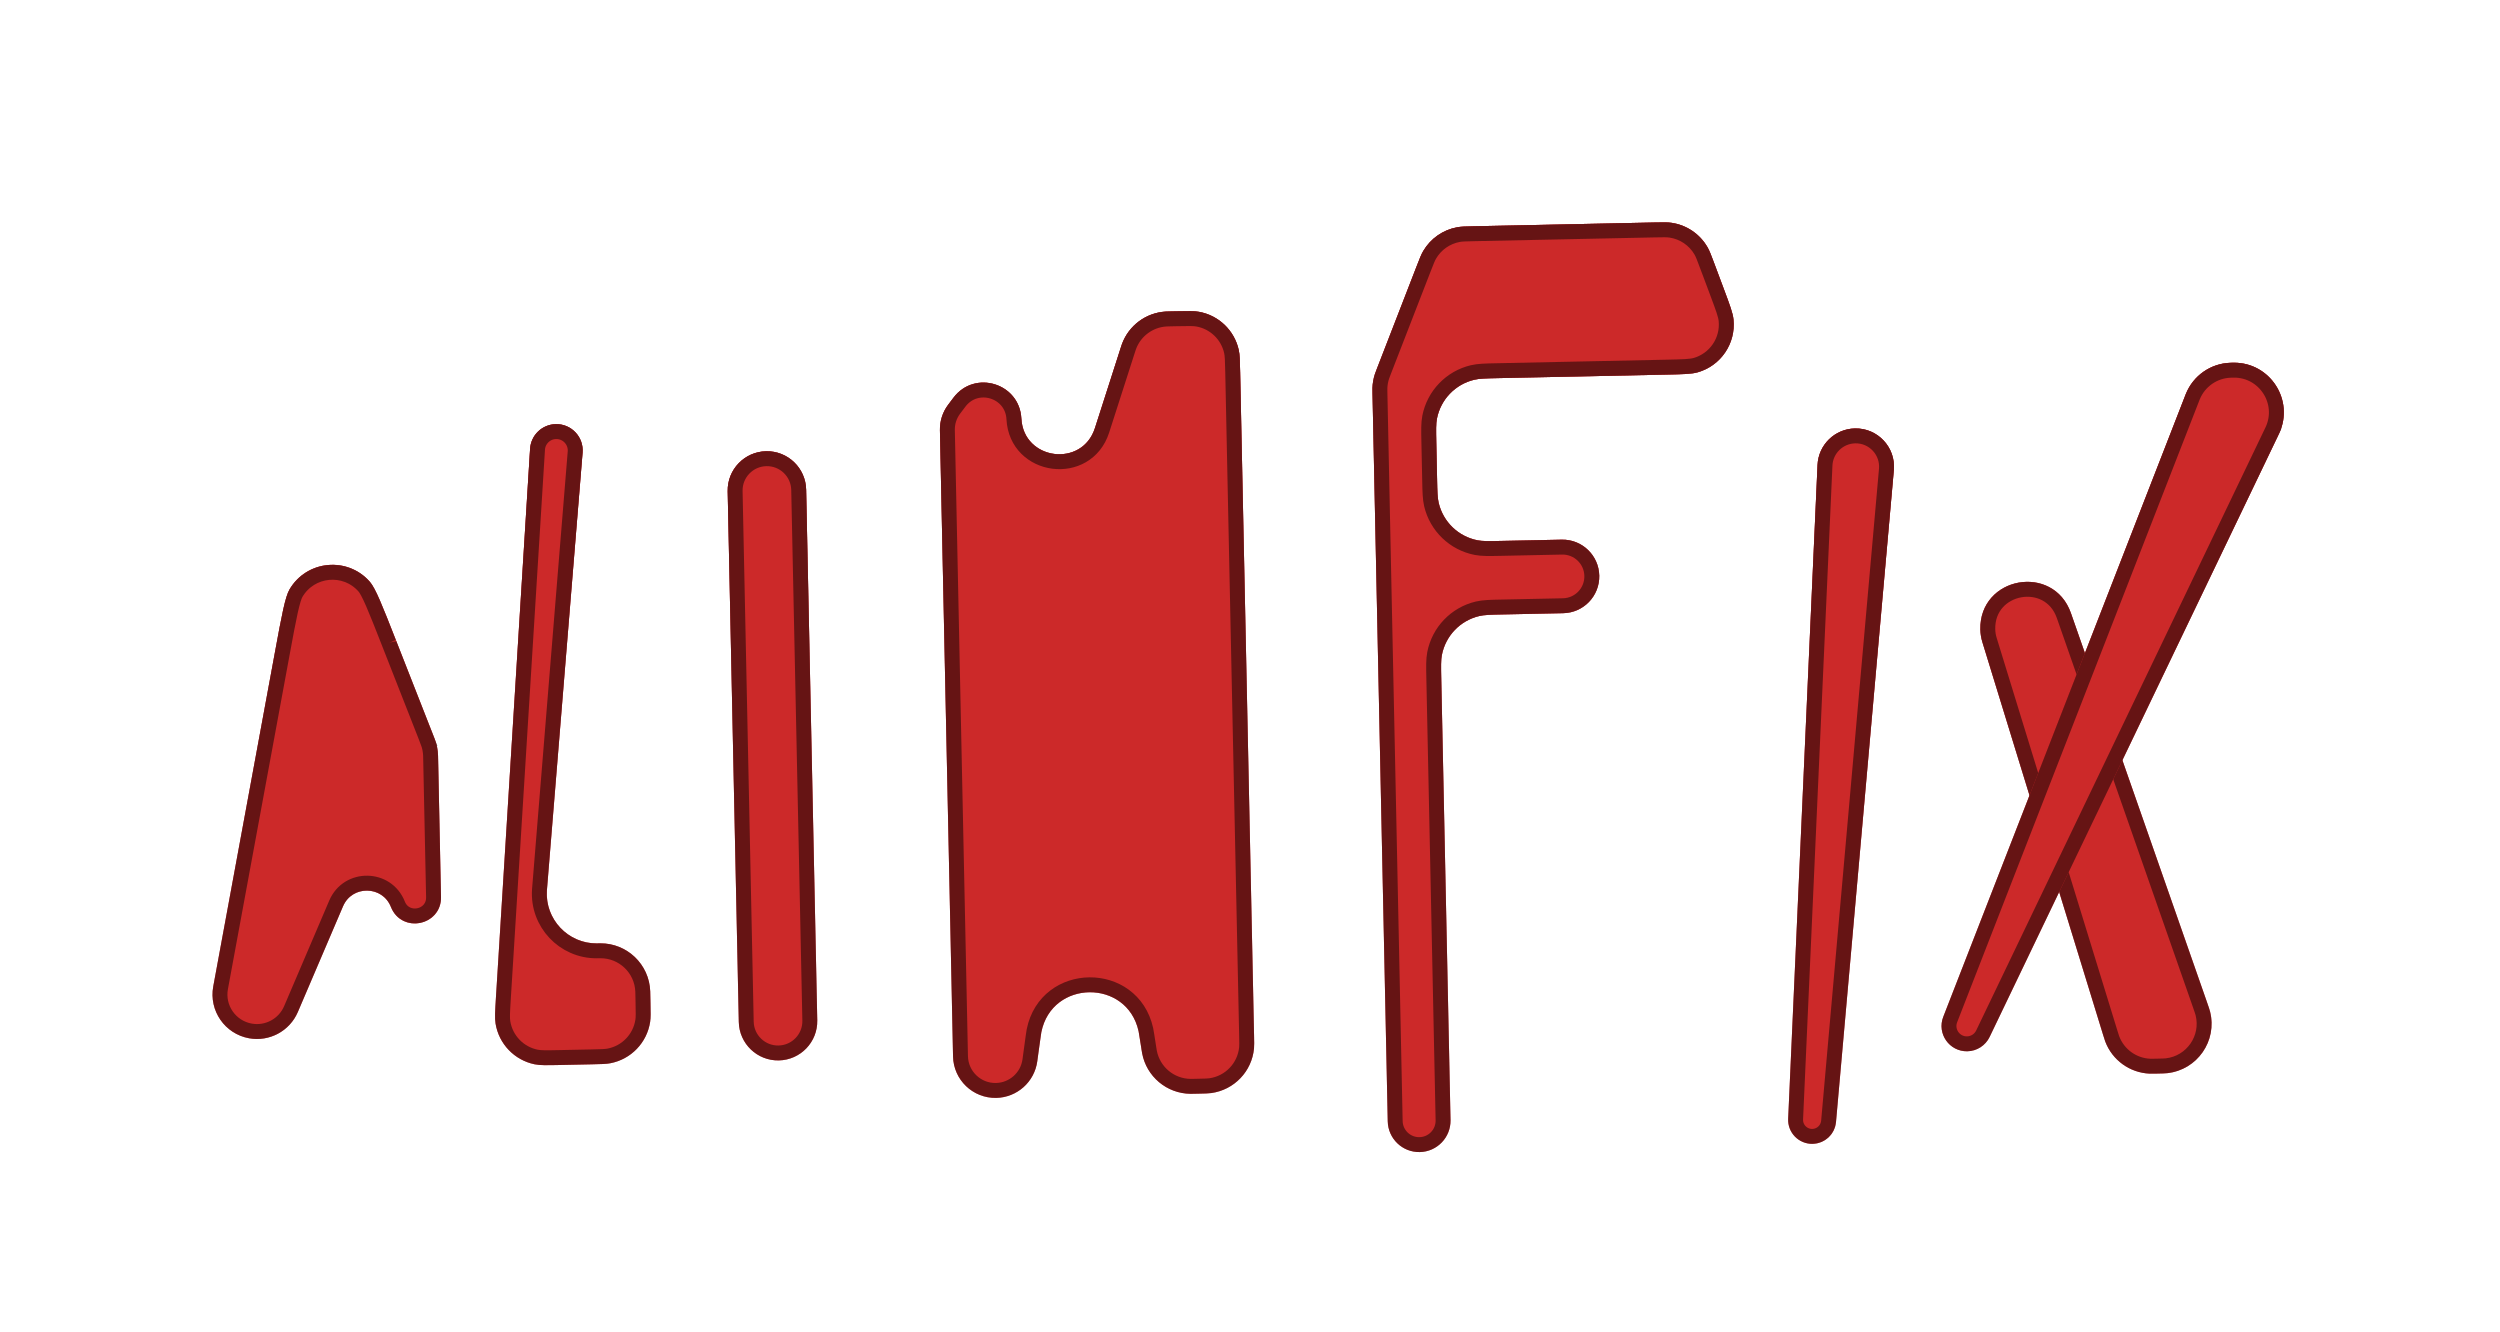 <svg width="503" height="268" viewBox="0 0 503 268" fill="none" xmlns="http://www.w3.org/2000/svg">
<g filter="url(#filter0_di)">
<path d="M79.778 186.791L86.654 76.3C86.825 73.552 89.074 71.393 91.828 71.336C94.965 71.27 97.471 73.932 97.216 77.059L90.064 164.789C90.049 164.98 90.041 165.076 90.036 165.155C89.656 170.943 94.265 175.84 100.066 175.81C100.145 175.809 100.241 175.807 100.433 175.803C100.608 175.8 100.695 175.798 100.769 175.797C106.177 175.764 110.631 180.036 110.824 185.44C110.827 185.514 110.829 185.601 110.832 185.776L110.874 187.741C110.916 189.741 110.936 190.741 110.811 191.58C110.185 195.777 106.977 199.121 102.81 199.923C101.978 200.083 100.978 200.104 98.977 200.146L92.719 200.277C90.016 200.334 88.665 200.362 87.567 200.137C83.5 199.302 80.372 196.043 79.706 191.945C79.526 190.838 79.61 189.489 79.778 186.791Z" fill="url(#paint0_linear)"/>
<path d="M79.778 186.791L86.654 76.3C86.825 73.552 89.074 71.393 91.828 71.336C94.965 71.27 97.471 73.932 97.216 77.059L90.064 164.789C90.049 164.98 90.041 165.076 90.036 165.155C89.656 170.943 94.265 175.84 100.066 175.81C100.145 175.809 100.241 175.807 100.433 175.803C100.608 175.8 100.695 175.798 100.769 175.797C106.177 175.764 110.631 180.036 110.824 185.44C110.827 185.514 110.829 185.601 110.832 185.776L110.874 187.741C110.916 189.741 110.936 190.741 110.811 191.58C110.185 195.777 106.977 199.121 102.81 199.923C101.978 200.083 100.978 200.104 98.977 200.146L92.719 200.277C90.016 200.334 88.665 200.362 87.567 200.137C83.5 199.302 80.372 196.043 79.706 191.945C79.526 190.838 79.61 189.489 79.778 186.791Z" fill="#FF3333"/>
<path d="M79.778 186.791L86.654 76.3C86.825 73.552 89.074 71.393 91.828 71.336C94.965 71.27 97.471 73.932 97.216 77.059L90.064 164.789C90.049 164.98 90.041 165.076 90.036 165.155C89.656 170.943 94.265 175.84 100.066 175.81C100.145 175.809 100.241 175.807 100.433 175.803C100.608 175.8 100.695 175.798 100.769 175.797C106.177 175.764 110.631 180.036 110.824 185.44C110.827 185.514 110.829 185.601 110.832 185.776L110.874 187.741C110.916 189.741 110.936 190.741 110.811 191.58C110.185 195.777 106.977 199.121 102.81 199.923C101.978 200.083 100.978 200.104 98.977 200.146L92.719 200.277C90.016 200.334 88.665 200.362 87.567 200.137C83.5 199.302 80.372 196.043 79.706 191.945C79.526 190.838 79.61 189.489 79.778 186.791Z" fill="black" fill-opacity="0.2"/>
<path d="M81.275 186.884L88.151 76.394C88.273 74.424 89.886 72.877 91.859 72.835C94.107 72.788 95.903 74.696 95.721 76.938L88.57 164.667L88.568 164.684C88.554 164.859 88.545 164.966 88.539 165.057C88.102 171.713 93.403 177.344 100.074 177.31C100.168 177.309 100.278 177.307 100.464 177.303C100.645 177.299 100.718 177.298 100.779 177.297C105.375 177.269 109.161 180.9 109.325 185.493C109.327 185.553 109.329 185.627 109.333 185.808L109.374 187.772C109.417 189.834 109.429 190.677 109.328 191.358C108.795 194.926 106.069 197.769 102.527 198.45C101.851 198.58 101.008 198.603 98.946 198.646L92.688 198.777C89.901 198.836 88.76 198.85 87.868 198.667C84.412 197.958 81.753 195.187 81.186 191.704C81.04 190.806 81.102 189.667 81.275 186.884Z" stroke="black" stroke-opacity="0.5" stroke-width="3"/>
<path d="M128.645 191.627L126.409 84.851C126.317 80.491 129.778 76.883 134.137 76.792C138.497 76.7 142.105 80.161 142.197 84.52L144.433 191.296C144.525 195.656 141.064 199.264 136.705 199.356C132.345 199.447 128.737 195.987 128.645 191.627Z" fill="url(#paint1_linear)"/>
<path d="M128.645 191.627L126.409 84.851C126.317 80.491 129.778 76.883 134.137 76.792C138.497 76.7 142.105 80.161 142.197 84.52L144.433 191.296C144.525 195.656 141.064 199.264 136.705 199.356C132.345 199.447 128.737 195.987 128.645 191.627Z" fill="#FF3333"/>
<path d="M128.645 191.627L126.409 84.851C126.317 80.491 129.778 76.883 134.137 76.792C138.497 76.7 142.105 80.161 142.197 84.52L144.433 191.296C144.525 195.656 141.064 199.264 136.705 199.356C132.345 199.447 128.737 195.987 128.645 191.627Z" fill="black" fill-opacity="0.2"/>
<path d="M130.145 191.596L127.908 84.82C127.834 81.288 130.637 78.365 134.169 78.291C137.7 78.217 140.623 81.02 140.697 84.552L142.934 191.328C143.008 194.859 140.205 197.782 136.673 197.856C133.142 197.93 130.219 195.127 130.145 191.596Z" stroke="black" stroke-opacity="0.5" stroke-width="3"/>
<path d="M171.753 198.563L169.114 72.57C169.075 70.722 169.658 68.915 170.77 67.439L171.846 66.01C176.114 60.344 185.13 63.104 185.494 70.188C185.927 78.615 197.725 80.154 200.305 72.12L205.459 56.073C205.6 55.633 205.671 55.413 205.743 55.216C207.112 51.499 210.545 48.94 214.499 48.691C214.708 48.678 214.939 48.673 215.401 48.663L216.726 48.636C219.082 48.586 220.26 48.561 221.243 48.739C225.204 49.452 228.351 52.47 229.23 56.397C229.448 57.372 229.472 58.55 229.522 60.906L232.317 194.354C232.345 195.703 232.359 196.378 232.306 196.946C231.874 201.577 228.305 205.299 223.696 205.925C223.13 206.002 222.456 206.016 221.107 206.044L220.235 206.062C219.859 206.07 219.671 206.074 219.507 206.072C214.745 206.016 210.684 202.609 209.8 197.929C209.769 197.768 209.74 197.582 209.683 197.21L209.683 197.21C209.329 194.927 209.152 193.786 209.081 193.468C206.736 182.931 191.666 183.072 189.52 193.652C189.455 193.971 189.299 195.116 188.988 197.404L188.988 197.405L188.699 199.531C188.135 203.684 184.632 206.808 180.442 206.896C175.742 206.994 171.851 203.264 171.753 198.563Z" fill="url(#paint2_linear)"/>
<path d="M171.753 198.563L169.114 72.57C169.075 70.722 169.658 68.915 170.77 67.439L171.846 66.01C176.114 60.344 185.13 63.104 185.494 70.188C185.927 78.615 197.725 80.154 200.305 72.12L205.459 56.073C205.6 55.633 205.671 55.413 205.743 55.216C207.112 51.499 210.545 48.94 214.499 48.691C214.708 48.678 214.939 48.673 215.401 48.663L216.726 48.636C219.082 48.586 220.26 48.561 221.243 48.739C225.204 49.452 228.351 52.47 229.23 56.397C229.448 57.372 229.472 58.55 229.522 60.906L232.317 194.354C232.345 195.703 232.359 196.378 232.306 196.946C231.874 201.577 228.305 205.299 223.696 205.925C223.13 206.002 222.456 206.016 221.107 206.044L220.235 206.062C219.859 206.07 219.671 206.074 219.507 206.072C214.745 206.016 210.684 202.609 209.8 197.929C209.769 197.768 209.74 197.582 209.683 197.21L209.683 197.21C209.329 194.927 209.152 193.786 209.081 193.468C206.736 182.931 191.666 183.072 189.52 193.652C189.455 193.971 189.299 195.116 188.988 197.404L188.988 197.405L188.699 199.531C188.135 203.684 184.632 206.808 180.442 206.896C175.742 206.994 171.851 203.264 171.753 198.563Z" fill="#FF3333"/>
<path d="M171.753 198.563L169.114 72.57C169.075 70.722 169.658 68.915 170.77 67.439L171.846 66.01C176.114 60.344 185.13 63.104 185.494 70.188C185.927 78.615 197.725 80.154 200.305 72.12L205.459 56.073C205.6 55.633 205.671 55.413 205.743 55.216C207.112 51.499 210.545 48.94 214.499 48.691C214.708 48.678 214.939 48.673 215.401 48.663L216.726 48.636C219.082 48.586 220.26 48.561 221.243 48.739C225.204 49.452 228.351 52.47 229.23 56.397C229.448 57.372 229.472 58.55 229.522 60.906L232.317 194.354C232.345 195.703 232.359 196.378 232.306 196.946C231.874 201.577 228.305 205.299 223.696 205.925C223.13 206.002 222.456 206.016 221.107 206.044L220.235 206.062C219.859 206.07 219.671 206.074 219.507 206.072C214.745 206.016 210.684 202.609 209.8 197.929C209.769 197.768 209.74 197.582 209.683 197.21L209.683 197.21C209.329 194.927 209.152 193.786 209.081 193.468C206.736 182.931 191.666 183.072 189.52 193.652C189.455 193.971 189.299 195.116 188.988 197.404L188.988 197.405L188.699 199.531C188.135 203.684 184.632 206.808 180.442 206.896C175.742 206.994 171.851 203.264 171.753 198.563Z" fill="black" fill-opacity="0.2"/>
<path d="M211.165 196.981L211.165 196.98L211.126 196.731C210.804 194.654 210.627 193.509 210.545 193.142C207.848 181.024 190.518 181.187 188.05 193.354C187.975 193.722 187.819 194.87 187.536 196.951L187.502 197.202L187.502 197.203L187.5 197.213L187.499 197.223L187.499 197.224L187.213 199.329C186.748 202.75 183.862 205.324 180.411 205.396C176.538 205.477 173.334 202.404 173.253 198.532L170.613 72.539C170.582 71.027 171.059 69.549 171.968 68.341L173.045 66.912C176.469 62.366 183.704 64.58 183.996 70.265C184.514 80.357 198.643 82.2 201.733 72.579L206.887 56.532C207.033 56.079 207.092 55.895 207.151 55.735C208.314 52.575 211.233 50.4 214.593 50.188C214.764 50.177 214.957 50.173 215.433 50.163L216.758 50.135C219.187 50.084 220.179 50.071 220.978 50.215C224.344 50.821 227.019 53.386 227.766 56.724C227.943 57.516 227.971 58.508 228.022 60.937L230.817 194.385C230.846 195.776 230.856 196.345 230.813 196.807C230.445 200.743 227.412 203.906 223.494 204.439C223.034 204.501 222.466 204.515 221.075 204.544L220.204 204.563C219.816 204.571 219.658 204.574 219.525 204.572C215.477 204.524 212.025 201.628 211.274 197.651C211.249 197.521 211.225 197.367 211.167 196.993C211.166 196.989 211.166 196.985 211.165 196.981Z" stroke="black" stroke-opacity="0.5" stroke-width="3"/>
<path d="M259.214 211.613L256.145 65.124C256.134 64.591 256.129 64.325 256.137 64.062C256.167 63.109 256.334 62.166 256.631 61.26C256.713 61.01 256.81 60.761 257.002 60.265L265.007 39.63C265.635 38.011 265.949 37.201 266.352 36.512C267.824 33.995 270.322 32.246 273.191 31.724C273.976 31.581 274.844 31.562 276.581 31.526L312.755 30.768C314.588 30.73 315.504 30.711 316.33 30.832C319.352 31.275 322.005 33.075 323.535 35.718C323.953 36.441 324.274 37.299 324.916 39.016L326.864 44.224L326.864 44.224C328.056 47.41 328.652 49.002 328.781 50.291C329.266 55.106 326.234 59.577 321.581 60.908C320.336 61.264 318.636 61.3 315.235 61.371L281.42 62.079C278.911 62.132 277.657 62.158 276.621 62.404C272.797 63.311 269.859 66.375 269.112 70.234C268.91 71.279 268.936 72.533 268.989 75.042L269.143 82.402C269.196 84.911 269.222 86.165 269.468 87.201C270.375 91.025 273.439 93.963 277.298 94.71C278.343 94.912 279.597 94.886 282.106 94.833L294.22 94.579C298.305 94.494 301.686 97.736 301.771 101.821C301.857 105.905 298.615 109.286 294.53 109.372L282.416 109.625C279.907 109.678 278.653 109.704 277.617 109.95C273.793 110.858 270.855 113.921 270.108 117.78C269.906 118.825 269.932 120.08 269.985 122.589L271.844 211.348C271.917 214.836 269.149 217.722 265.661 217.795C262.173 217.869 259.287 215.1 259.214 211.613Z" fill="url(#paint3_linear)"/>
<path d="M259.214 211.613L256.145 65.124C256.134 64.591 256.129 64.325 256.137 64.062C256.167 63.109 256.334 62.166 256.631 61.26C256.713 61.01 256.81 60.761 257.002 60.265L265.007 39.63C265.635 38.011 265.949 37.201 266.352 36.512C267.824 33.995 270.322 32.246 273.191 31.724C273.976 31.581 274.844 31.562 276.581 31.526L312.755 30.768C314.588 30.73 315.504 30.711 316.33 30.832C319.352 31.275 322.005 33.075 323.535 35.718C323.953 36.441 324.274 37.299 324.916 39.016L326.864 44.224L326.864 44.224C328.056 47.41 328.652 49.002 328.781 50.291C329.266 55.106 326.234 59.577 321.581 60.908C320.336 61.264 318.636 61.3 315.235 61.371L281.42 62.079C278.911 62.132 277.657 62.158 276.621 62.404C272.797 63.311 269.859 66.375 269.112 70.234C268.91 71.279 268.936 72.533 268.989 75.042L269.143 82.402C269.196 84.911 269.222 86.165 269.468 87.201C270.375 91.025 273.439 93.963 277.298 94.71C278.343 94.912 279.597 94.886 282.106 94.833L294.22 94.579C298.305 94.494 301.686 97.736 301.771 101.821C301.857 105.905 298.615 109.286 294.53 109.372L282.416 109.625C279.907 109.678 278.653 109.704 277.617 109.95C273.793 110.858 270.855 113.921 270.108 117.78C269.906 118.825 269.932 120.08 269.985 122.589L271.844 211.348C271.917 214.836 269.149 217.722 265.661 217.795C262.173 217.869 259.287 215.1 259.214 211.613Z" fill="#FF3333"/>
<path d="M259.214 211.613L256.145 65.124C256.134 64.591 256.129 64.325 256.137 64.062C256.167 63.109 256.334 62.166 256.631 61.26C256.713 61.01 256.81 60.761 257.002 60.265L265.007 39.63C265.635 38.011 265.949 37.201 266.352 36.512C267.824 33.995 270.322 32.246 273.191 31.724C273.976 31.581 274.844 31.562 276.581 31.526L312.755 30.768C314.588 30.73 315.504 30.711 316.33 30.832C319.352 31.275 322.005 33.075 323.535 35.718C323.953 36.441 324.274 37.299 324.916 39.016L326.864 44.224L326.864 44.224C328.056 47.41 328.652 49.002 328.781 50.291C329.266 55.106 326.234 59.577 321.581 60.908C320.336 61.264 318.636 61.3 315.235 61.371L281.42 62.079C278.911 62.132 277.657 62.158 276.621 62.404C272.797 63.311 269.859 66.375 269.112 70.234C268.91 71.279 268.936 72.533 268.989 75.042L269.143 82.402C269.196 84.911 269.222 86.165 269.468 87.201C270.375 91.025 273.439 93.963 277.298 94.71C278.343 94.912 279.597 94.886 282.106 94.833L294.22 94.579C298.305 94.494 301.686 97.736 301.771 101.821C301.857 105.905 298.615 109.286 294.53 109.372L282.416 109.625C279.907 109.678 278.653 109.704 277.617 109.95C273.793 110.858 270.855 113.921 270.108 117.78C269.906 118.825 269.932 120.08 269.985 122.589L271.844 211.348C271.917 214.836 269.149 217.722 265.661 217.795C262.173 217.869 259.287 215.1 259.214 211.613Z" fill="black" fill-opacity="0.2"/>
<path d="M325.459 44.749L325.459 44.75C325.467 44.771 325.475 44.793 325.483 44.814C326.695 48.054 327.184 49.404 327.289 50.441C327.701 54.534 325.124 58.335 321.169 59.466C320.16 59.754 318.712 59.797 315.204 59.871L281.389 60.579C281.315 60.581 281.242 60.582 281.171 60.584C278.87 60.632 277.468 60.661 276.275 60.944C271.877 61.988 268.498 65.511 267.64 69.949C267.407 71.153 267.436 72.555 267.485 74.855L267.489 75.074L267.643 82.433L267.648 82.652C267.696 84.952 267.725 86.355 268.008 87.547C269.052 91.945 272.575 95.324 277.013 96.183C278.217 96.415 279.619 96.386 281.92 96.337L282.138 96.333L294.252 96.079C297.508 96.011 300.204 98.596 300.272 101.852C300.34 105.109 297.755 107.804 294.499 107.872L282.385 108.126L282.167 108.13C279.866 108.178 278.464 108.207 277.271 108.49C272.873 109.534 269.494 113.057 268.636 117.495C268.403 118.699 268.432 120.101 268.481 122.402L268.485 122.62L270.345 211.379C270.4 214.039 268.289 216.24 265.63 216.296C262.97 216.351 260.769 214.241 260.713 211.581L257.645 65.092C257.634 64.545 257.629 64.325 257.636 64.109C257.662 63.3 257.803 62.498 258.056 61.728C258.123 61.524 258.203 61.318 258.401 60.807L266.405 40.173C267.052 38.505 267.319 37.83 267.647 37.27C268.898 35.13 271.021 33.644 273.46 33.199C274.099 33.083 274.824 33.063 276.612 33.026L312.786 32.268C314.674 32.228 315.44 32.217 316.112 32.316C318.681 32.693 320.936 34.222 322.236 36.469C322.576 37.057 322.85 37.773 323.511 39.541L324.916 39.016L323.511 39.541L325.459 44.749Z" stroke="black" stroke-opacity="0.5" stroke-width="3"/>
<path d="M339.78 211.101L345.688 79.551C345.87 75.501 349.162 72.288 353.215 72.203C357.796 72.107 361.446 76.011 361.041 80.576L349.404 211.743C349.186 214.194 347.16 216.088 344.7 216.14C341.912 216.198 339.655 213.887 339.78 211.101Z" fill="url(#paint4_linear)"/>
<path d="M339.78 211.101L345.688 79.551C345.87 75.501 349.162 72.288 353.215 72.203C357.796 72.107 361.446 76.011 361.041 80.576L349.404 211.743C349.186 214.194 347.16 216.088 344.7 216.14C341.912 216.198 339.655 213.887 339.78 211.101Z" fill="#FF3333"/>
<path d="M339.78 211.101L345.688 79.551C345.87 75.501 349.162 72.288 353.215 72.203C357.796 72.107 361.446 76.011 361.041 80.576L349.404 211.743C349.186 214.194 347.16 216.088 344.7 216.14C341.912 216.198 339.655 213.887 339.78 211.101Z" fill="black" fill-opacity="0.2"/>
<path d="M341.279 211.168L347.187 79.618C347.333 76.358 349.984 73.771 353.246 73.702C356.935 73.625 359.873 76.769 359.547 80.444L347.91 211.611C347.76 213.299 346.363 214.605 344.669 214.64C342.747 214.68 341.192 213.088 341.279 211.168Z" stroke="black" stroke-opacity="0.5" stroke-width="3"/>
<path d="M423.974 187.437L396.666 109.357C393.144 99.287 378.222 101.982 378.445 112.648C378.464 113.515 378.602 114.376 378.857 115.206L403.162 194.273C403.364 194.929 403.465 195.257 403.574 195.546C404.988 199.304 408.513 201.852 412.525 202.015C412.833 202.028 413.176 202.021 413.863 202.006C415.04 201.982 415.629 201.969 416.077 201.92C422.099 201.248 426.145 195.418 424.667 189.542C424.557 189.105 424.363 188.549 423.974 187.438L423.974 187.437Z" fill="url(#paint5_linear)"/>
<path d="M423.974 187.437L396.666 109.357C393.144 99.287 378.222 101.982 378.445 112.648C378.464 113.515 378.602 114.376 378.857 115.206L403.162 194.273C403.364 194.929 403.465 195.257 403.574 195.546C404.988 199.304 408.513 201.852 412.525 202.015C412.833 202.028 413.176 202.021 413.863 202.006C415.04 201.982 415.629 201.969 416.077 201.92C422.099 201.248 426.145 195.418 424.667 189.542C424.557 189.105 424.363 188.549 423.974 187.438L423.974 187.437Z" fill="#FF3333"/>
<path d="M423.974 187.437L396.666 109.357C393.144 99.287 378.222 101.982 378.445 112.648C378.464 113.515 378.602 114.376 378.857 115.206L403.162 194.273C403.364 194.929 403.465 195.257 403.574 195.546C404.988 199.304 408.513 201.852 412.525 202.015C412.833 202.028 413.176 202.021 413.863 202.006C415.04 201.982 415.629 201.969 416.077 201.92C422.099 201.248 426.145 195.418 424.667 189.542C424.557 189.105 424.363 188.549 423.974 187.438L423.974 187.437Z" fill="black" fill-opacity="0.2"/>
<path d="M422.558 187.933L422.558 187.933C422.559 187.934 422.559 187.936 422.56 187.937C422.96 189.081 423.124 189.554 423.213 189.908C424.469 194.903 421.03 199.858 415.911 200.429C415.548 200.469 415.046 200.481 413.831 200.507C413.124 200.522 412.837 200.527 412.586 200.517C409.176 200.377 406.18 198.212 404.977 195.018C404.889 194.783 404.804 194.508 404.596 193.832L380.291 114.765C380.077 114.068 379.96 113.345 379.945 112.616C379.757 103.658 392.292 101.394 395.25 109.852L422.558 187.933Z" stroke="black" stroke-opacity="0.5" stroke-width="3"/>
<path d="M419.711 65.474L370.984 190.586C369.669 193.963 372.207 197.594 375.831 197.518C377.749 197.478 379.481 196.362 380.311 194.632L438.384 73.575C438.498 73.338 438.554 73.22 438.594 73.134C441.623 66.503 436.766 58.964 429.476 58.979C429.382 58.98 429.251 58.982 428.988 58.988C428.87 58.99 428.811 58.992 428.756 58.993C424.791 59.12 421.276 61.578 419.796 65.258C419.776 65.308 419.754 65.364 419.711 65.474Z" fill="url(#paint6_linear)"/>
<path d="M419.711 65.474L370.984 190.586C369.669 193.963 372.207 197.594 375.831 197.518C377.749 197.478 379.481 196.362 380.311 194.632L438.384 73.575C438.498 73.338 438.554 73.22 438.594 73.134C441.623 66.503 436.766 58.964 429.476 58.979C429.382 58.98 429.251 58.982 428.988 58.988C428.87 58.99 428.811 58.992 428.756 58.993C424.791 59.12 421.276 61.578 419.796 65.258C419.776 65.308 419.754 65.364 419.711 65.474Z" fill="#FF3333"/>
<path d="M419.711 65.474L370.984 190.586C369.669 193.963 372.207 197.594 375.831 197.518C377.749 197.478 379.481 196.362 380.311 194.632L438.384 73.575C438.498 73.338 438.554 73.22 438.594 73.134C441.623 66.503 436.766 58.964 429.476 58.979C429.382 58.98 429.251 58.982 428.988 58.988C428.87 58.99 428.811 58.992 428.756 58.993C424.791 59.12 421.276 61.578 419.796 65.258C419.776 65.308 419.754 65.364 419.711 65.474Z" fill="black" fill-opacity="0.2"/>
<path d="M437.032 72.926L438.384 73.575L437.032 72.926L378.959 193.983C378.374 195.203 377.152 195.99 375.8 196.018C373.244 196.072 371.455 193.512 372.382 191.13L421.109 66.018C421.153 65.905 421.171 65.859 421.188 65.818C422.446 62.689 425.434 60.6 428.804 60.493C428.848 60.491 428.898 60.49 429.02 60.488C429.291 60.482 429.403 60.48 429.479 60.479C435.676 60.466 439.804 66.875 437.229 72.511C437.198 72.58 437.149 72.682 437.032 72.926Z" stroke="black" stroke-opacity="0.5" stroke-width="3"/>
<path d="M22.907 184.476L35.337 117.122C36.693 109.771 37.372 106.095 38.265 104.575C41.713 98.711 49.883 97.926 54.384 103.026C55.55 104.348 56.916 107.827 59.648 114.786L59.648 114.786L67.426 134.601C67.446 134.652 67.456 134.677 67.466 134.703C67.878 135.769 68.104 136.899 68.134 138.042C68.135 138.069 68.135 138.097 68.136 138.152L68.73 166.46C68.851 172.277 60.8 173.899 58.66 168.489C56.945 164.154 50.84 164.071 49.009 168.358L39.926 189.613C38.289 193.443 34.225 195.636 30.126 194.902C25.245 194.028 22.008 189.351 22.907 184.476Z" fill="url(#paint7_linear)"/>
<path d="M22.907 184.476L35.337 117.122C36.693 109.771 37.372 106.095 38.265 104.575C41.713 98.711 49.883 97.926 54.384 103.026C55.55 104.348 56.916 107.827 59.648 114.786L59.648 114.786L67.426 134.601C67.446 134.652 67.456 134.677 67.466 134.703C67.878 135.769 68.104 136.899 68.134 138.042C68.135 138.069 68.135 138.097 68.136 138.152L68.73 166.46C68.851 172.277 60.8 173.899 58.66 168.489C56.945 164.154 50.84 164.071 49.009 168.358L39.926 189.613C38.289 193.443 34.225 195.636 30.126 194.902C25.245 194.028 22.008 189.351 22.907 184.476Z" fill="#FF3333"/>
<path d="M22.907 184.476L35.337 117.122C36.693 109.771 37.372 106.095 38.265 104.575C41.713 98.711 49.883 97.926 54.384 103.026C55.55 104.348 56.916 107.827 59.648 114.786L59.648 114.786L67.426 134.601C67.446 134.652 67.456 134.677 67.466 134.703C67.878 135.769 68.104 136.899 68.134 138.042C68.135 138.069 68.135 138.097 68.136 138.152L68.73 166.46C68.851 172.277 60.8 173.899 58.66 168.489C56.945 164.154 50.84 164.071 49.009 168.358L39.926 189.613C38.289 193.443 34.225 195.636 30.126 194.902C25.245 194.028 22.008 189.351 22.907 184.476Z" fill="black" fill-opacity="0.2"/>
<path d="M58.251 115.334L58.251 115.334C58.248 115.327 58.245 115.32 58.243 115.312M58.251 115.334L58.243 115.312M58.251 115.334L66.03 135.149L67.426 134.601L66.03 135.149L66.067 135.243L67.466 134.703L66.067 135.243C66.417 136.15 66.609 137.11 66.635 138.082L66.637 138.183L67.23 166.491C67.317 170.636 61.58 171.792 60.055 167.937C57.847 162.356 49.988 162.25 47.63 167.768L38.547 189.023C37.185 192.211 33.802 194.036 30.39 193.425C26.328 192.698 23.634 188.806 24.382 184.748L36.812 117.394C37.492 113.706 37.995 110.982 38.439 108.987C38.895 106.937 39.248 105.863 39.558 105.335C42.489 100.351 49.433 99.683 53.259 104.019C53.664 104.478 54.215 105.465 55.053 107.391C55.867 109.261 56.877 111.833 58.243 115.312M58.251 115.334L58.243 115.312" stroke="black" stroke-opacity="0.5" stroke-width="3"/>
</g>
<defs>
<filter id="filter0_di" x="0.955" y="0.441" width="501.22" height="267.487" filterUnits="userSpaceOnUse" color-interpolation-filters="sRGB">
<feFlood flood-opacity="0" result="BackgroundImageFix"/>
<feColorMatrix in="SourceAlpha" type="matrix" values="0 0 0 0 0 0 0 0 0 0 0 0 0 0 0 0 0 0 127 0" result="hardAlpha"/>
<feOffset dx="20" dy="10"/>
<feGaussianBlur stdDeviation="20"/>
<feComposite in2="hardAlpha" operator="out"/>
<feColorMatrix type="matrix" values="0 0 0 0 0 0 0 0 0 0 0 0 0 0 0 0 0 0 0.5 0"/>
<feBlend mode="normal" in2="BackgroundImageFix" result="effect1_dropShadow"/>
<feBlend mode="normal" in="SourceGraphic" in2="effect1_dropShadow" result="shape"/>
<feColorMatrix in="SourceAlpha" type="matrix" values="0 0 0 0 0 0 0 0 0 0 0 0 0 0 0 0 0 0 127 0" result="hardAlpha"/>
<feOffset dy="4"/>
<feGaussianBlur stdDeviation="3.5"/>
<feComposite in2="hardAlpha" operator="arithmetic" k2="-1" k3="1"/>
<feColorMatrix type="matrix" values="0 0 0 0 0 0 0 0 0 0 0 0 0 0 0 0 0 0 0.25 0"/>
<feBlend mode="normal" in2="shape" result="effect2_innerShadow"/>
</filter>
<linearGradient id="paint0_linear" x1="92.324" y1="71.325" x2="95.024" y2="200.229" gradientUnits="userSpaceOnUse">
<stop stop-color="#840007"/>
<stop offset="1" stop-color="#AB1D25" stop-opacity="0"/>
</linearGradient>
<linearGradient id="paint1_linear" x1="134.137" y1="76.792" x2="136.705" y2="199.356" gradientUnits="userSpaceOnUse">
<stop stop-color="#840007"/>
<stop offset="1" stop-color="#AB1D25" stop-opacity="0"/>
</linearGradient>
<linearGradient id="paint2_linear" x1="198.946" y1="49.008" x2="202.244" y2="206.439" gradientUnits="userSpaceOnUse">
<stop stop-color="#840007"/>
<stop offset="1" stop-color="#AB1D25" stop-opacity="0"/>
</linearGradient>
<linearGradient id="paint3_linear" x1="293.973" y1="31.162" x2="297.869" y2="217.121" gradientUnits="userSpaceOnUse">
<stop stop-color="#840007"/>
<stop offset="1" stop-color="#AB1D25" stop-opacity="0"/>
</linearGradient>
<linearGradient id="paint4_linear" x1="349.169" y1="72.287" x2="352.179" y2="215.983" gradientUnits="userSpaceOnUse">
<stop stop-color="#840007"/>
<stop offset="1" stop-color="#AB1D25" stop-opacity="0"/>
</linearGradient>
<linearGradient id="paint5_linear" x1="401.525" y1="53.221" x2="404.645" y2="202.2" gradientUnits="userSpaceOnUse">
<stop stop-color="#840007"/>
<stop offset="1" stop-color="#AB1D25" stop-opacity="0"/>
</linearGradient>
<linearGradient id="paint6_linear" x1="405.447" y1="59.481" x2="408.324" y2="196.837" gradientUnits="userSpaceOnUse">
<stop stop-color="#840007"/>
<stop offset="1" stop-color="#AB1D25" stop-opacity="0"/>
</linearGradient>
<linearGradient id="paint7_linear" x1="42.772" y1="73.42" x2="45.34" y2="195.984" gradientUnits="userSpaceOnUse">
<stop stop-color="#840007"/>
<stop offset="1" stop-color="#AB1D25" stop-opacity="0"/>
</linearGradient>
</defs>
</svg>
